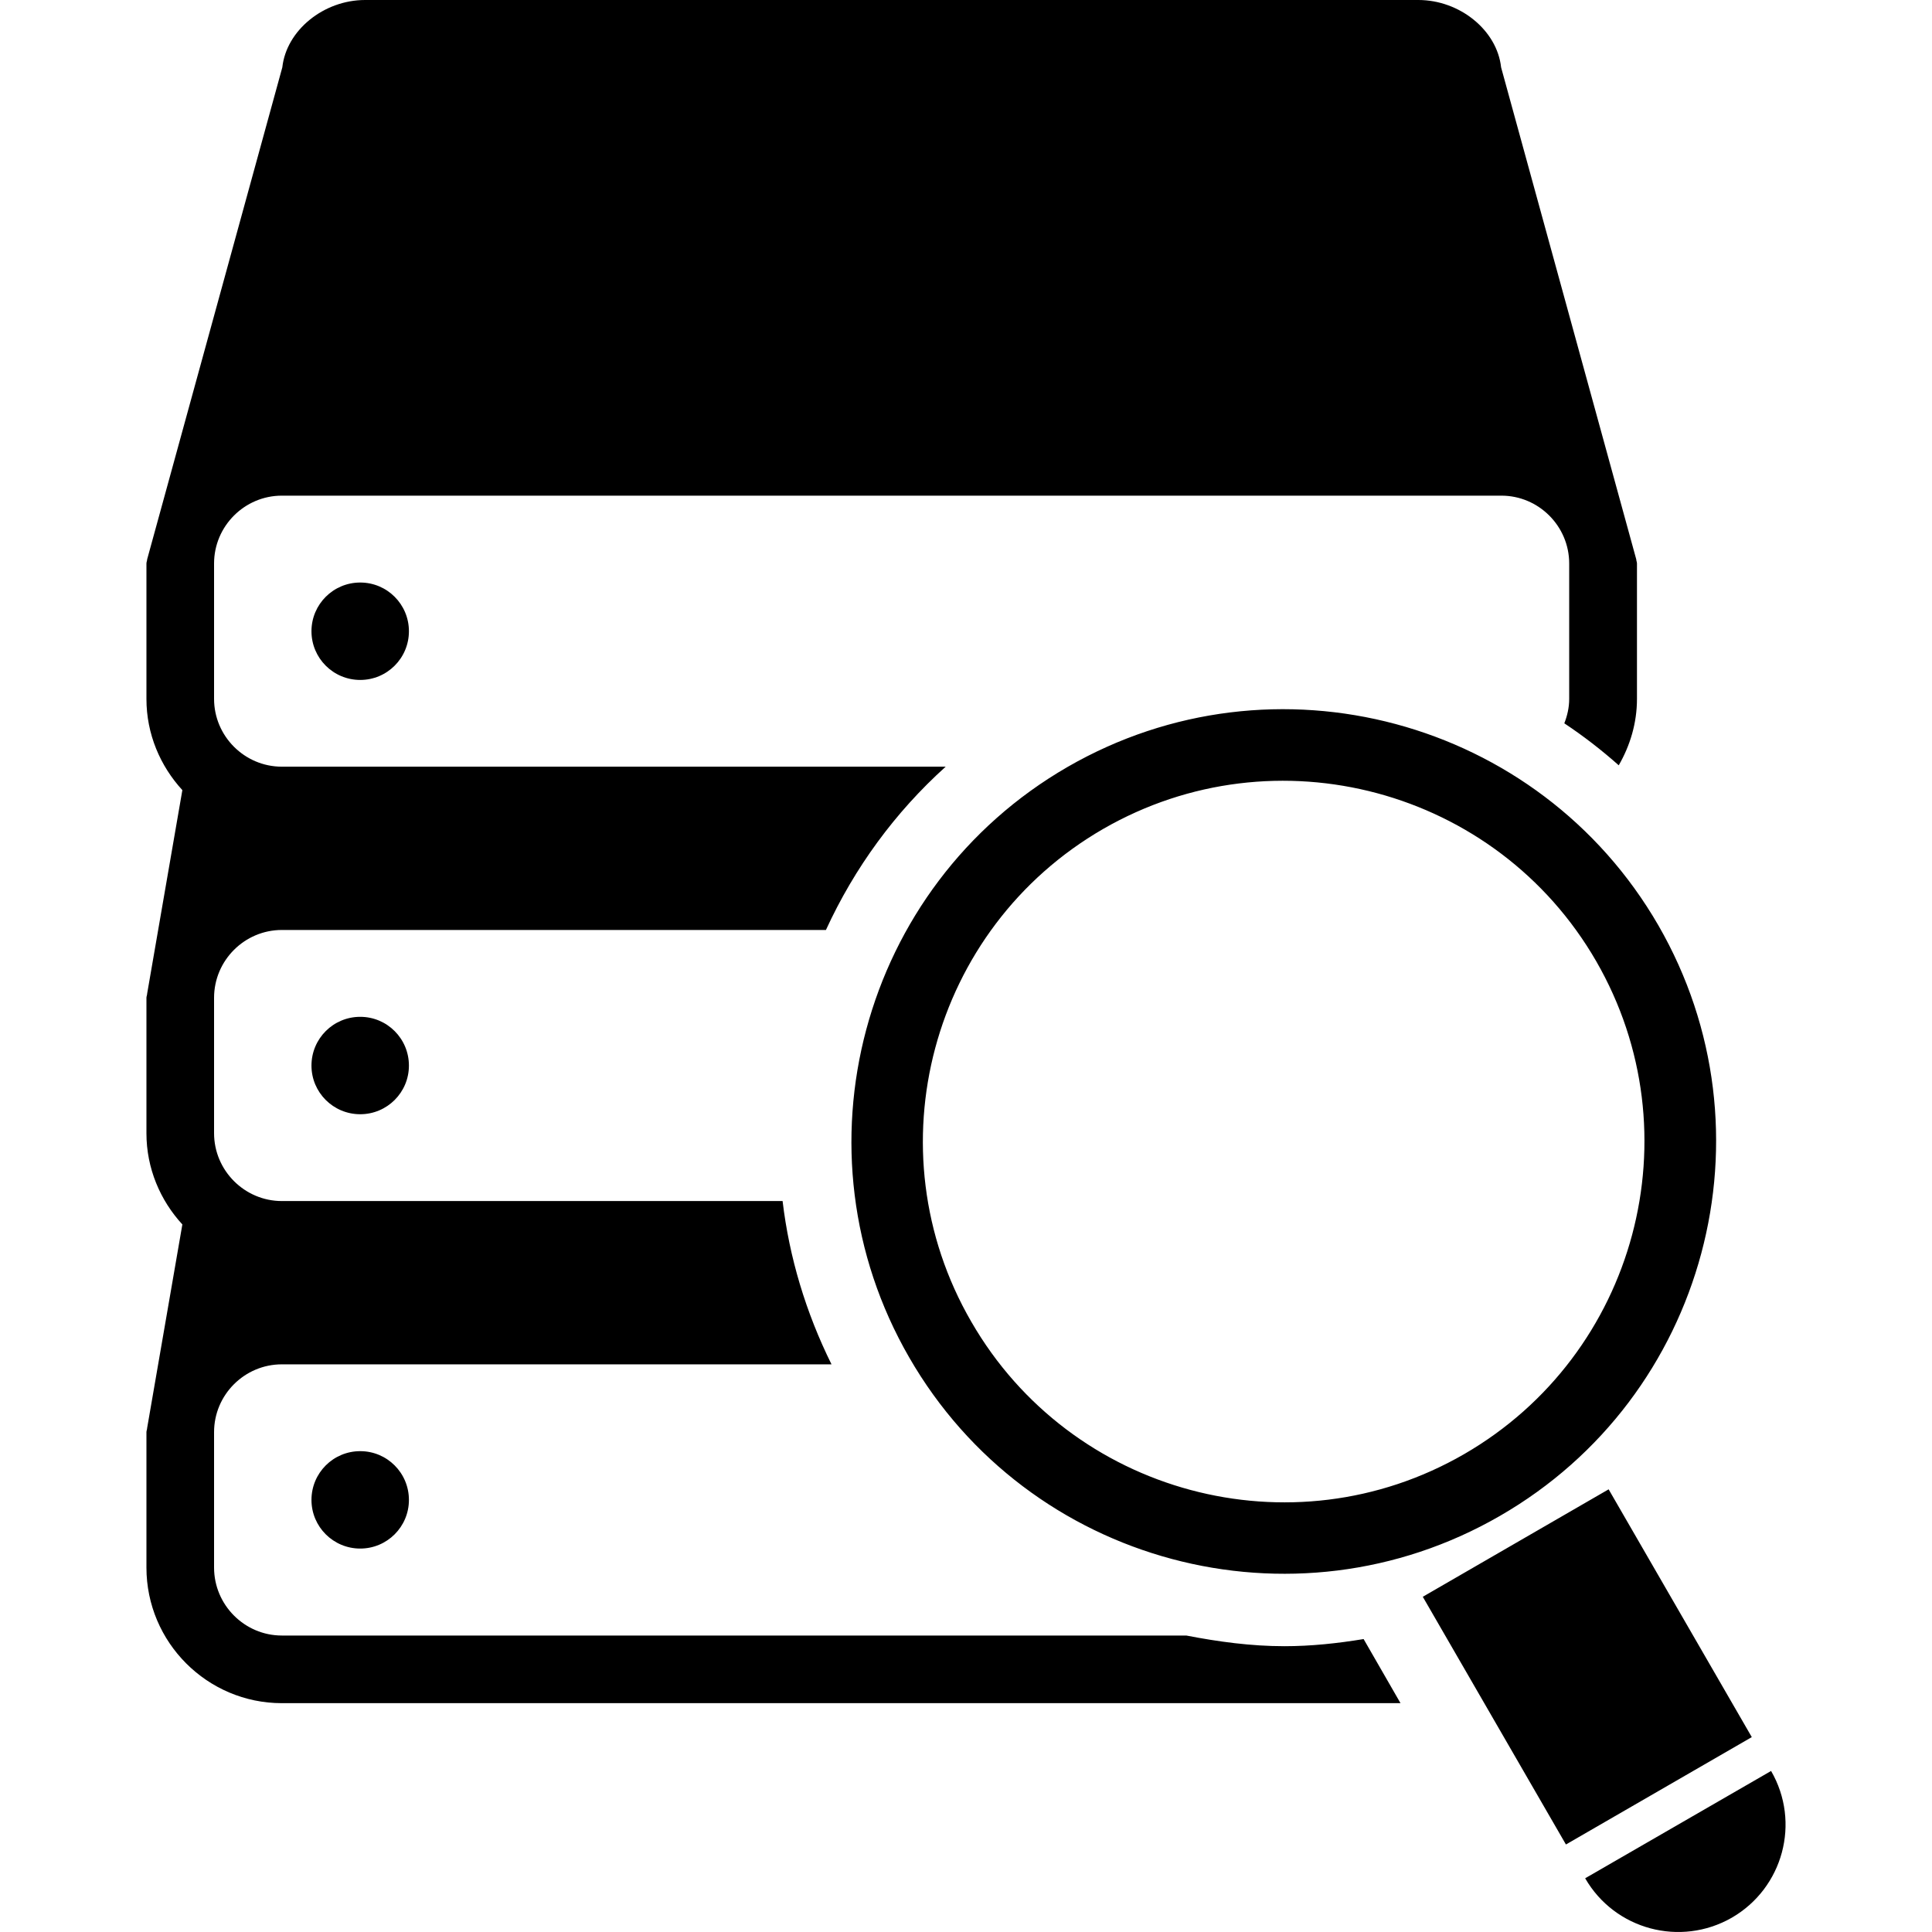 <?xml version="1.0" encoding="iso-8859-1"?>
<!-- Generator: Adobe Illustrator 16.0.0, SVG Export Plug-In . SVG Version: 6.00 Build 0)  -->
<!DOCTYPE svg PUBLIC "-//W3C//DTD SVG 1.1//EN" "http://www.w3.org/Graphics/SVG/1.1/DTD/svg11.dtd">
<svg version="1.1" id="Capa_1" xmlns="http://www.w3.org/2000/svg" xmlns:xlink="http://www.w3.org/1999/xlink" x="0px" y="0px"
	 width="166.416px" height="166.416px" viewBox="0 0 166.416 166.416" style="enable-background:new 0 0 166.416 166.416;"
	 xml:space="preserve">
<g>
	<path d="M31.028,124.998c2.317,0,4.195,1.875,4.195,4.201c0,2.314-1.878,4.189-4.195,4.189c-2.32,0-4.199-1.875-4.199-4.189
		C26.829,126.873,28.708,124.998,31.028,124.998z M26.829,91.787c0,2.314,1.878,4.189,4.199,4.189c2.317,0,4.195-1.875,4.195-4.189
		c0-2.326-1.878-4.201-4.195-4.201C28.708,87.586,26.829,89.461,26.829,91.787z M26.829,54.373c0,2.319,1.878,4.195,4.199,4.195
		c2.317,0,4.195-1.876,4.195-4.195c0-2.32-1.878-4.196-4.195-4.196C28.708,50.177,26.829,52.053,26.829,54.373z M110.637,141.798
		c-2.88,0-5.688-0.384-8.452-0.919h-77.91c-3.206,0-5.836-2.631-5.836-5.853v-11.667c0-3.221,2.63-5.839,5.836-5.839h47.349
		c-2.213-4.47-3.641-9.22-4.214-14.066H24.275c-3.206,0-5.836-2.63-5.836-5.845V85.948c0-3.222,2.63-5.843,5.836-5.843h46.868
		c2.463-5.361,5.949-10.132,10.315-14.066H24.275c-3.206,0-5.836-2.625-5.836-5.842V48.536c0-3.218,2.63-5.842,5.836-5.842h105.05
		c3.209,0,5.84,2.625,5.84,5.842v11.667c0,0.746-0.165,1.446-0.42,2.101c1.649,1.096,3.209,2.302,4.688,3.617
		c0.974-1.689,1.57-3.629,1.57-5.718V48.536c0-0.131-0.061-0.231-0.061-0.356L129.3,5.8c-0.347-3.185-3.55-5.8-7.13-5.8H31.445
		c-3.568,0-6.777,2.615-7.127,5.8L12.675,48.18c0,0.125-0.061,0.225-0.061,0.356v11.667c0,3.029,1.19,5.778,3.094,7.855
		l-3.033,17.531c0,0.128-0.061,0.231-0.061,0.359v11.667c0,3.025,1.19,5.784,3.094,7.854L12.675,123
		c0,0.129-0.061,0.232-0.061,0.359v11.667c0,6.437,5.237,11.679,11.667,11.679h96.354l-3.178-5.522
		C115.198,141.555,112.927,141.798,110.637,141.798z M142.843,79.701c10.26,17.787,4.152,40.621-13.646,50.875
		c-17.786,10.267-40.611,4.165-50.875-13.64c-10.27-17.78-4.153-40.603,13.63-50.872C109.736,55.807,132.558,61.911,142.843,79.701z
		 M137.491,82.794c-8.574-14.849-27.621-19.948-42.466-11.393c-14.846,8.573-19.951,27.62-11.359,42.453
		c8.562,14.846,27.605,19.973,42.45,11.399C140.967,116.668,146.052,97.639,137.491,82.794z M138.562,128.286l-16.008,9.255
		l12.33,21.337l16.009-9.249L138.562,128.286z M152.555,152.545l-16.015,9.244c2.558,4.433,8.208,5.93,12.629,3.397
		C153.59,162.629,155.125,156.979,152.555,152.545z"/>
</g>
<g>
</g>
<g>
</g>
<g>
</g>
<g>
</g>
<g>
</g>
<g>
</g>
<g>
</g>
<g>
</g>
<g>
</g>
<g>
</g>
<g>
</g>
<g>
</g>
<g>
</g>
<g>
</g>
<g>
</g>
</svg>
